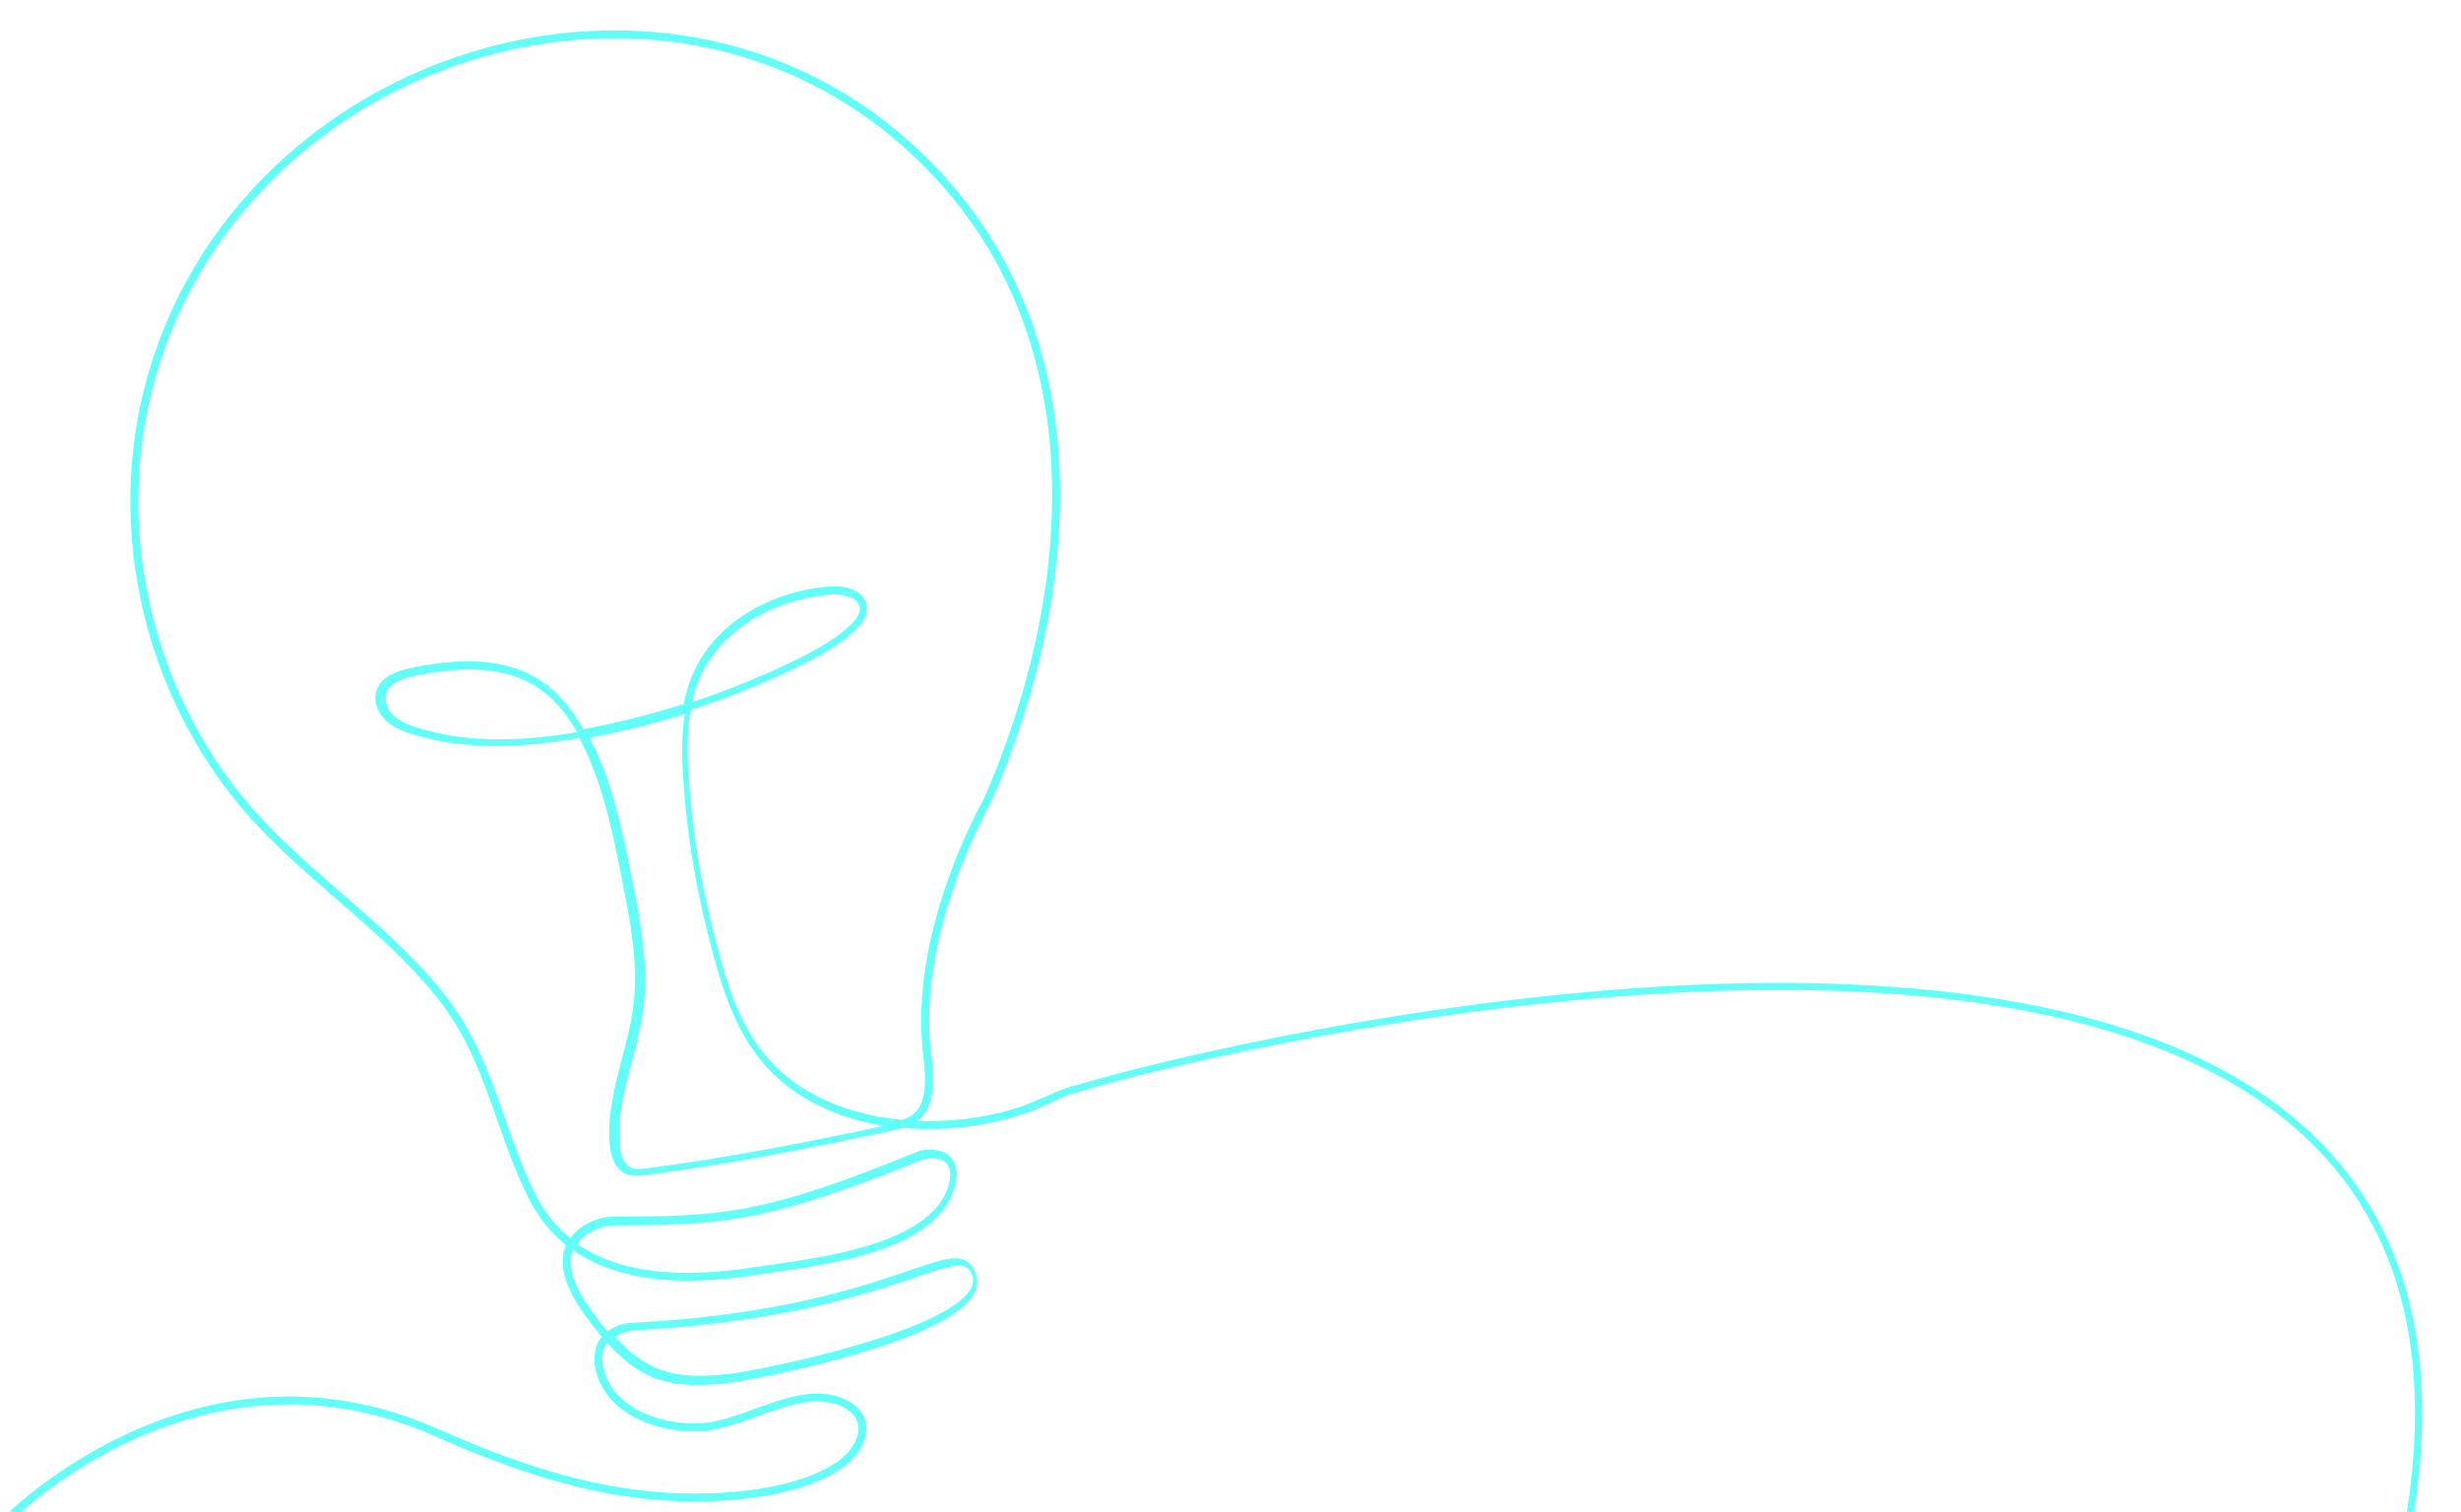 <?xml version="1.0" encoding="UTF-8"?>
<svg width="700px" height="430px" viewBox="0 0 700 430" version="1.1" xmlns="http://www.w3.org/2000/svg" xmlns:xlink="http://www.w3.org/1999/xlink">
    <title>lightbulb copy</title>
    <g id="lightbulb-copy" stroke="none" stroke-width="1" fill="none" fill-rule="evenodd">
        <g id="Group-3-Copy" transform="translate(-80.038, -14.481)" fill="#61FFF8" stroke="#61FFF8">
            <path d="M303.752,206.588 C296.245,209.072 289.962,213.326 285.582,218.89 C283.536,221.489 281.901,224.355 280.576,227.367 C291.391,226.214 302.124,224.321 312.694,221.697 C318.614,220.227 324.831,218.424 330.187,215.206 C332.709,213.691 334.01,212.144 334.163,210.476 C334.517,206.631 329.119,204.91 326.216,204.537 C323.973,204.249 321.721,204.106 319.481,204.106 C314.067,204.106 308.726,204.942 303.752,206.588 Z M196.489,205.959 C195.168,208.238 195.888,211.188 197.188,213.101 C198.687,215.305 200.997,216.793 203.271,218.073 C215.048,224.7 229.456,228.153 248.379,228.849 C246.317,222.251 243.527,217.184 239.881,213.404 C236.014,209.394 230.79,206.469 224.355,204.712 C219.17,203.297 213.142,202.591 205.927,202.553 C205.869,202.553 205.811,202.553 205.754,202.553 C199.223,202.553 197.338,204.493 196.489,205.959 Z M250.264,230.498 C254.156,244.247 253.954,258.672 253.759,272.622 C253.591,284.621 253.418,297.029 249.398,308.667 C247.697,313.594 245.297,318.355 242.976,322.959 C239.386,330.081 235.674,337.445 234.629,345.379 C234.343,347.551 234.237,351.451 236.74,353.161 C237.988,354.014 239.712,354.156 241.097,354.27 C264.953,356.234 288.715,356.504 310.84,356.504 C311.36,356.504 311.867,356.504 312.361,356.501 C305.609,354.105 299.572,350.948 294.397,347.106 C288.274,342.56 283.512,337.151 280.241,331.03 C273.602,318.606 273.098,304.542 272.61,290.941 C272.1,276.727 272.85,262.403 274.839,248.368 C275.721,242.137 276.972,235.37 279.437,229.071 C270.44,229.948 261.391,230.316 252.339,230.168 C251.605,230.156 250.877,230.14 250.156,230.121 C250.192,230.246 250.228,230.372 250.264,230.498 Z M230.265,380.484 C239.263,384.804 250.976,387.382 265.081,388.146 C266.676,388.232 268.495,388.357 270.42,388.489 C278.934,389.074 290.594,389.874 301.051,388.609 C306.721,387.923 311.511,386.682 315.287,384.919 C319.63,382.892 322.79,380.102 324.677,376.628 C325.826,374.513 326.206,372.277 325.695,370.647 C325.351,369.552 324.613,368.708 323.5,368.136 C321.784,367.26 319.773,366.942 317.972,367.259 C294.582,371.383 279.9,372.971 267.296,372.736 C254.908,372.507 244.652,370.542 229.233,367.332 C224.924,366.435 220.155,367.586 217.086,370.264 C216.948,370.384 216.816,370.506 216.689,370.631 C220.239,374.548 224.806,377.863 230.265,380.484 Z M232.641,410.894 C238.382,414.6 245.481,415.731 252.298,416.4 C255.755,416.74 271.954,417.139 287.95,416.024 C308.551,414.588 321.352,411.269 324.97,406.426 C326.174,404.814 326.336,403.062 325.466,401.068 C324.783,399.504 323.458,398.799 320.893,398.637 C318.272,398.471 314.615,398.904 309.554,399.503 C294.742,401.258 269.95,404.194 228.357,397.68 C226.06,397.32 223.736,397.667 221.844,398.633 C224.597,403.463 227.955,407.87 232.641,410.894 Z M222.773,445.619 C205.366,440.122 187.638,430.562 166.98,415.534 C152.971,405.342 137.616,398.998 121.343,396.678 C108.318,394.821 94.674,395.523 80.789,398.762 C57.116,404.287 40.743,415.432 40.58,415.544 C40.295,415.74 39.906,415.668 39.71,415.383 C39.514,415.099 39.586,414.71 39.87,414.514 C40.035,414.401 56.57,403.139 80.462,397.555 C94.503,394.273 108.308,393.561 121.493,395.437 C137.98,397.783 153.532,404.205 167.716,414.524 C188.261,429.47 205.876,438.972 223.15,444.427 C238.803,449.37 262.214,453.104 276.675,447.357 C281.572,445.411 285.079,441.652 285.4,438.003 C285.653,435.138 283.977,432.504 280.554,430.387 C274.249,426.486 265.516,427.702 257.072,428.878 C251.659,429.632 246.547,430.344 242.06,429.782 C235.77,428.993 229.462,426.523 224.755,423.006 C219.324,418.947 216.185,413.765 215.68,408.021 C215.387,404.692 216.224,400.385 219.416,398.131 C218.142,395.771 217.011,393.369 215.959,391.051 C212.988,384.501 210.562,375.838 214.929,370.362 C211.224,365.957 208.601,360.802 207.071,354.905 C205.017,346.986 204.001,339.116 203.018,331.505 C201.332,318.449 199.74,306.117 193.358,293.475 C187.352,281.578 179.152,270.718 171.222,260.215 C164.489,251.298 157.527,242.077 151.897,232.222 C141.889,214.705 135.982,194.434 134.812,173.601 C133.642,152.768 137.244,131.963 145.227,113.437 C150.427,101.37 157.338,90.24 165.768,80.356 C173.818,70.918 183.237,62.629 193.762,55.718 C214.126,42.347 237.953,34.506 262.667,33.04 C286.339,31.638 309.607,36.226 329.956,46.31 C340.616,51.592 350.407,58.349 359.059,66.394 C368.136,74.834 375.994,84.729 382.414,95.804 C390.426,109.626 395.609,124.685 397.818,140.564 C399.857,155.224 399.387,170.721 396.422,186.625 C391.118,215.071 377.919,244.611 358.25,272.051 C358.237,272.07 358.222,272.088 358.207,272.106 C358.135,272.185 350.964,280.182 343.521,292.376 C339.154,299.53 335.55,306.708 332.808,313.71 C329.387,322.446 327.307,330.931 326.626,338.928 C325.9,347.461 324.186,352.404 321.07,354.956 C320.055,355.788 318.936,356.328 317.725,356.678 C329.843,360.005 343.108,360.672 353.988,358.416 C369.346,355.231 369.625,356.45 354.242,359.64 C342.446,362.086 327.905,361.158 314.97,357.178 C313.456,357.326 311.834,357.326 310.12,357.326 C288.034,357.326 264.311,357.055 240.48,355.086 C238.952,354.96 237.05,354.802 235.532,353.762 C232.639,351.778 232.501,347.783 232.895,344.781 C233.964,336.632 237.713,329.167 241.339,321.948 C243.635,317.378 246.008,312.653 247.678,307.801 C251.62,296.345 251.792,284.031 251.958,272.123 C252.151,258.253 252.351,243.912 248.52,230.329 C248.448,230.074 248.375,229.822 248.301,229.572 C228.903,228.915 214.141,225.459 202.06,218.777 C199.646,217.442 197.184,215.878 195.534,213.493 C194.004,211.28 193.179,207.828 194.784,205.105 C196.906,201.507 201.824,201.115 205.336,201.132 C212.682,201.17 218.833,201.88 224.139,203.304 C230.813,205.094 236.245,208.089 240.283,212.204 C244.159,216.155 247.098,221.449 249.238,228.35 C250.087,228.375 250.946,228.395 251.813,228.409 C261.008,228.56 270.204,228.172 279.341,227.252 C280.743,223.932 282.504,220.765 284.753,217.904 C289.254,212.178 295.696,207.805 303.382,205.258 C310.54,202.885 318.444,202.162 326.239,203.165 C328.52,203.459 330.739,204.224 332.326,205.264 C334.401,206.624 335.399,208.408 335.214,210.424 C335.023,212.507 333.535,214.358 330.666,216.084 C325.207,219.369 318.928,221.195 312.955,222.68 C302.182,225.358 291.238,227.275 280.212,228.42 C277.641,234.778 276.36,241.693 275.464,248.045 C273.491,262.017 272.747,276.276 273.253,290.426 C273.734,303.894 274.232,317.82 280.715,329.998 C283.889,335.959 288.518,341.231 294.473,345.669 C299.912,349.722 306.333,353 313.557,355.412 C314.07,355.584 314.586,355.75 315.105,355.911 C317.104,355.692 318.823,355.181 320.278,353.989 C323.073,351.7 324.694,346.88 325.38,338.822 C326.072,330.701 328.181,322.093 331.649,313.239 C334.42,306.167 338.06,298.921 342.467,291.702 C349.753,279.77 356.788,271.818 357.254,271.295 C376.804,244.011 389.924,214.653 395.193,186.396 C398.133,170.624 398.6,155.262 396.579,140.737 C394.393,125.019 389.263,110.112 381.332,96.431 C374.974,85.463 367.194,75.665 358.208,67.31 C349.644,59.347 339.952,52.659 329.401,47.43 C309.247,37.442 286.197,32.898 262.741,34.288 C238.245,35.741 214.63,43.512 194.449,56.763 C184.022,63.609 174.693,71.82 166.72,81.168 C158.371,90.956 151.526,101.98 146.375,113.932 C138.468,132.281 134.902,152.89 136.061,173.531 C137.219,194.172 143.071,214.252 152.982,231.601 C158.573,241.388 165.511,250.576 172.22,259.462 C180.184,270.009 188.418,280.914 194.474,292.911 C200.953,305.745 202.633,318.759 204.258,331.345 C205.236,338.918 206.247,346.748 208.281,354.591 C209.74,360.212 212.259,365.197 215.777,369.425 C215.9,369.304 216.029,369.185 216.161,369.067 C219.508,366.1 224.69,364.821 229.363,365.809 C244.666,369.046 254.841,371.028 267.084,371.258 C279.567,371.494 294.136,369.891 317.375,365.728 C319.437,365.359 321.733,365.725 323.675,366.732 C323.679,366.735 323.684,366.737 323.686,366.738 C325.103,367.478 326.047,368.583 326.491,370.022 C327.365,372.852 326.009,375.874 325.385,377.041 C316.862,392.98 287.582,390.938 270.089,389.718 C268.173,389.584 266.365,389.458 264.783,389.371 C241.821,388.108 225.421,382.057 215.767,371.326 C211.994,376.339 214.314,384.398 217.098,390.535 C218.155,392.865 219.259,395.214 220.478,397.488 C222.605,396.377 225.206,395.974 227.768,396.383 C269.055,402.968 293.659,400 308.36,398.227 C318.59,396.994 323.725,396.375 325.521,400.564 C326.563,402.995 326.349,405.24 324.886,407.235 C322.747,410.149 317.836,412.532 310.287,414.317 C304.193,415.757 296.379,416.823 287.063,417.485 C271.044,418.622 254.787,418.211 251.311,417.864 C244.357,417.168 237.103,415.986 231.154,412.076 C226.337,408.91 222.833,404.216 220.024,399.234 C217.358,401.206 216.667,404.974 216.926,407.911 C217.946,419.501 230.42,427.062 242.216,428.541 C246.538,429.083 251.571,428.382 256.899,427.64 C265.564,426.433 274.523,425.186 281.212,429.324 C283.898,430.985 287.021,433.859 286.646,438.113 C286.278,442.285 282.546,446.37 277.137,448.519 C271.798,450.641 265.283,451.503 258.393,451.503 C246.228,451.503 232.892,448.814 222.773,445.619 Z" id="Fill-1" transform="translate(219.331, 242.148) rotate(-12) translate(-219.331, -242.148)"></path>
        </g>
        <path d="M300.058,311.906 C300.462,308.723 742.795,186.542 682.235,447.469" id="Path-4-Copy-2" stroke="#61FFF8" stroke-width="2"></path>
    </g>
</svg>